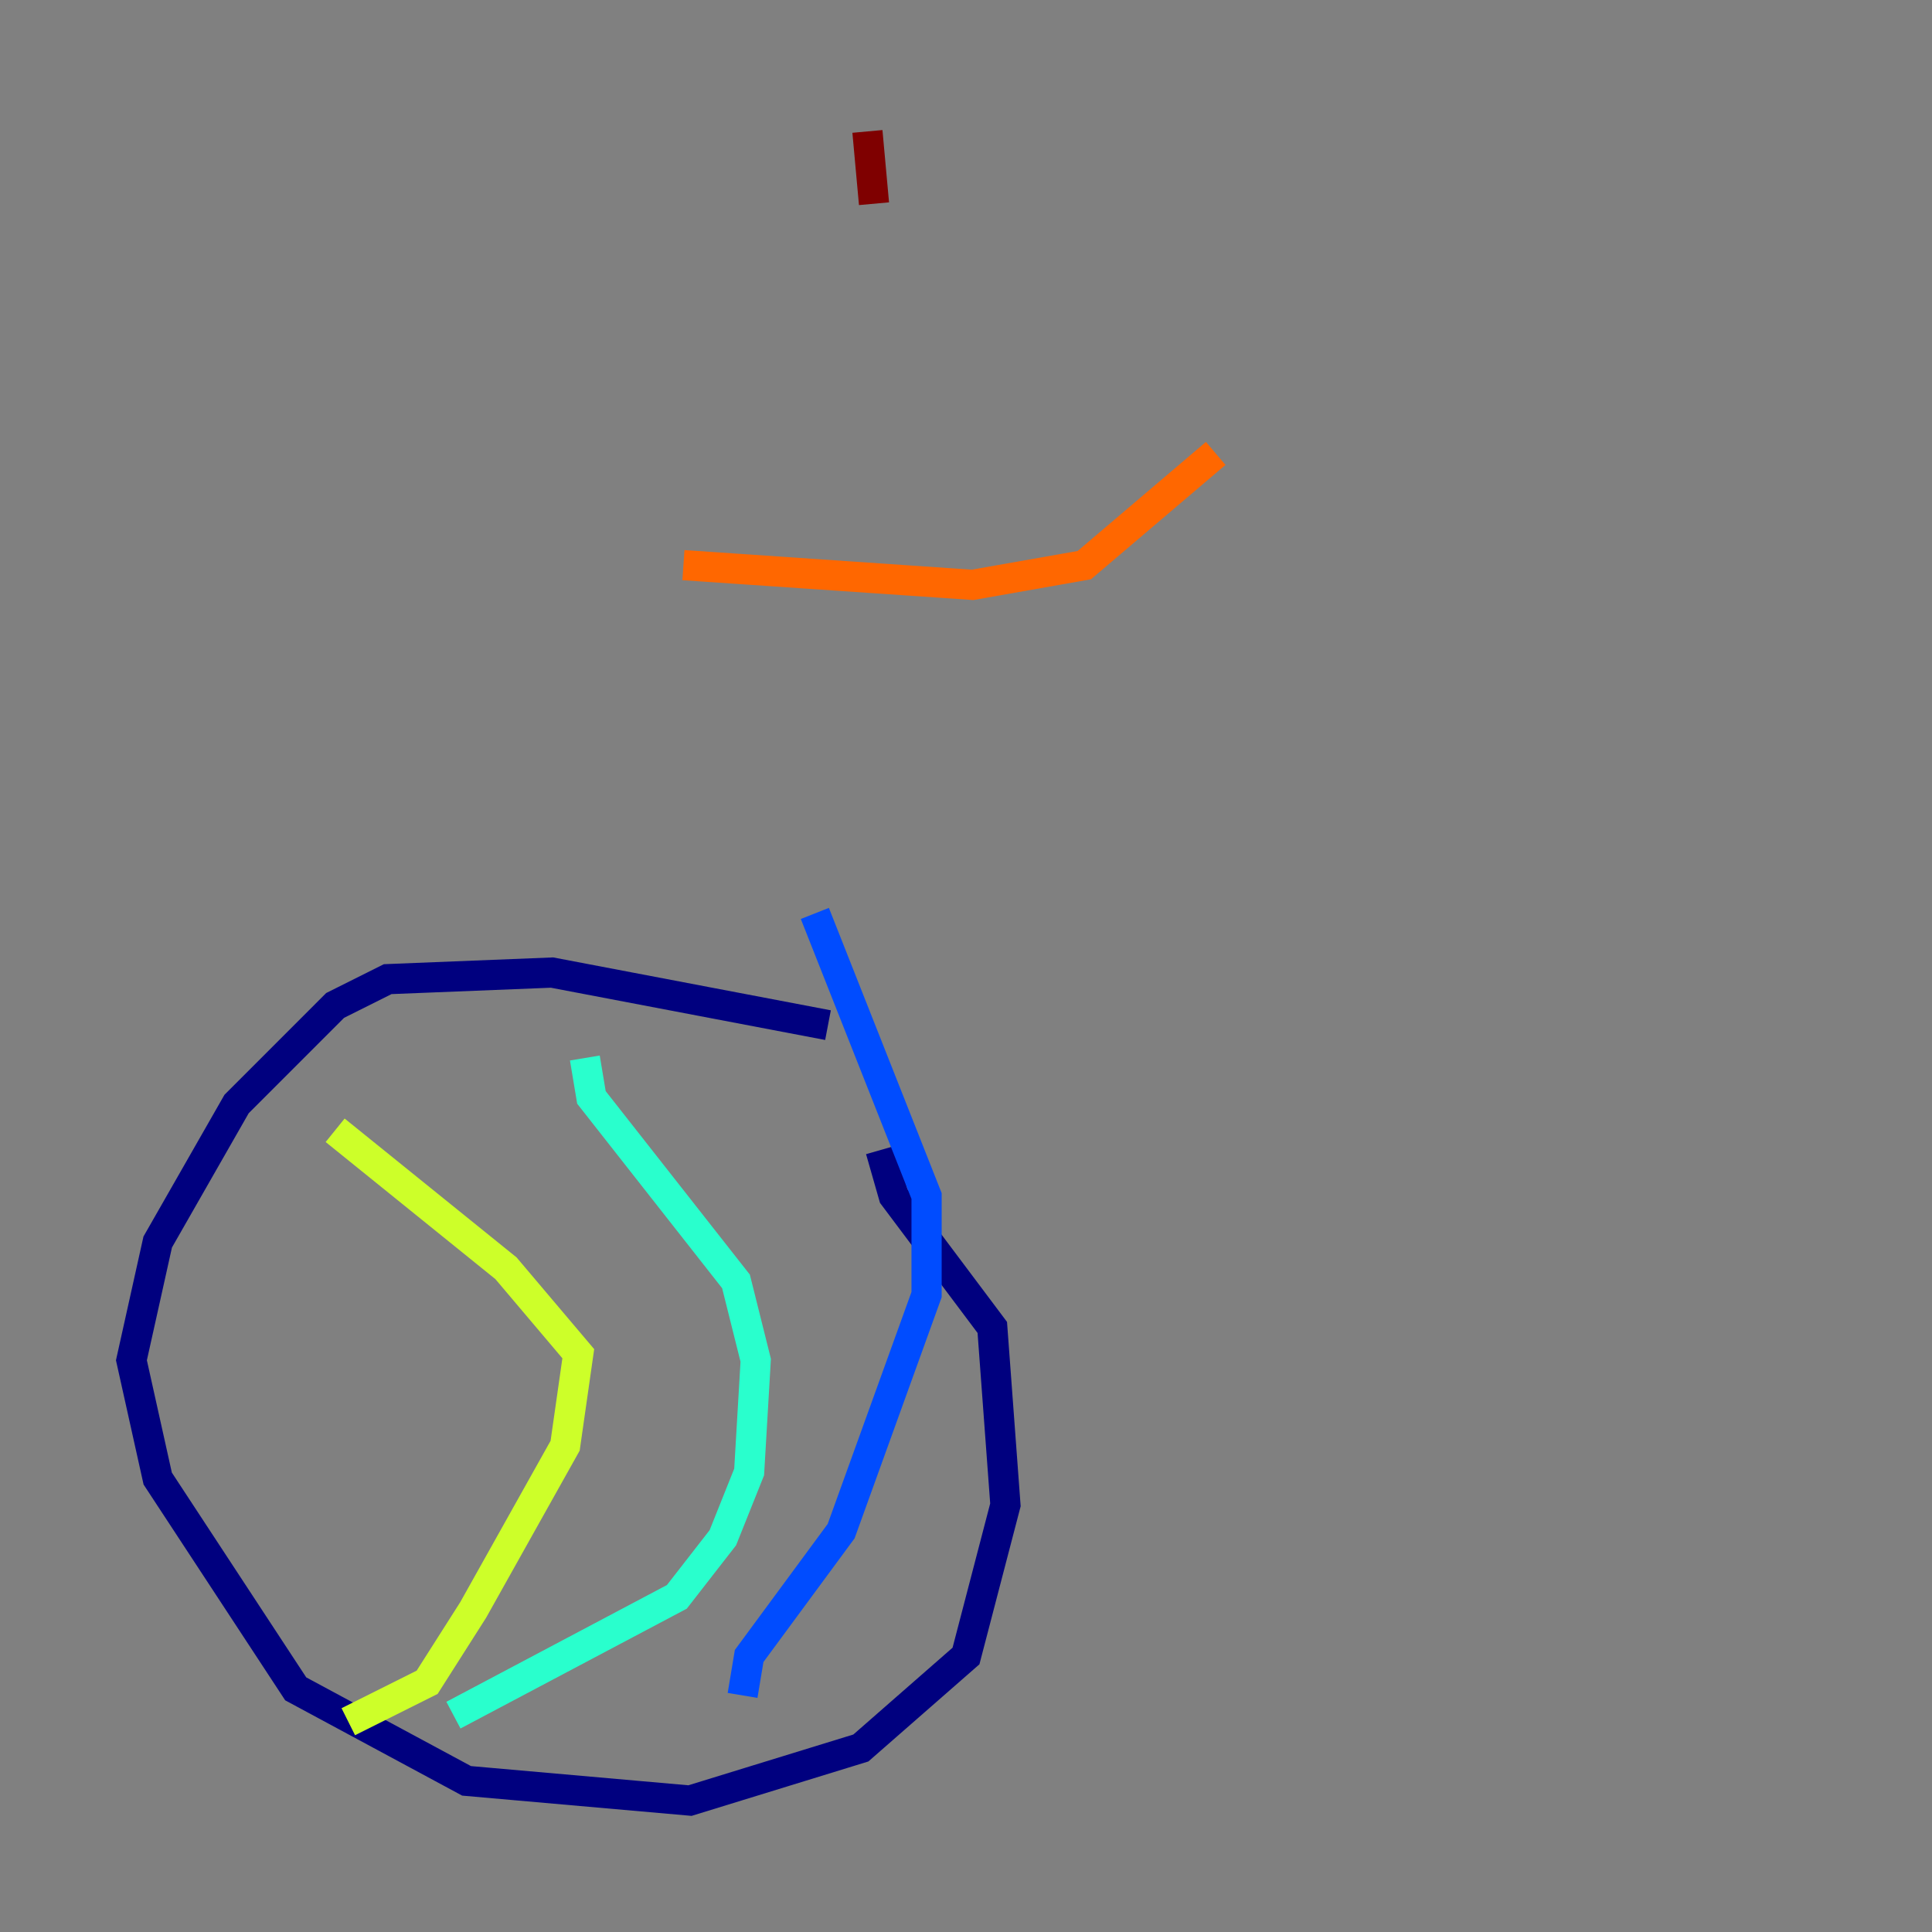 <?xml version="1.0" encoding="utf-8" ?>
<svg baseProfile="tiny" height="128" version="1.2" viewBox="0,0,128,128" width="128" xmlns="http://www.w3.org/2000/svg" xmlns:ev="http://www.w3.org/2001/xml-events" xmlns:xlink="http://www.w3.org/1999/xlink"><rect x="0" y="0" width="128" height="128" fill="#808080" stroke="none"/><defs /><polyline fill="none" points="54.857,67.918 36.571,64.435 25.687,64.871 22.204,66.612 15.674,73.143 10.449,82.286 8.707,90.122 10.449,97.959 19.592,111.891 30.912,117.986 45.714,119.293 57.034,115.809 64.0,109.714 66.612,99.701 65.742,87.946 59.211,79.238 58.34,76.191" stroke="#00007f" stroke-width="2" /><polyline fill="none" points="53.986,60.517 61.388,79.238 61.388,85.769 55.728,101.442 49.633,109.714 49.197,112.326" stroke="#004cff" stroke-width="2" /><polyline fill="none" points="38.748,70.095 39.184,72.707 48.762,84.898 50.068,90.122 49.633,97.524 47.891,101.878 44.843,105.796 30.041,113.633" stroke="#29ffcd" stroke-width="2" /><polyline fill="none" points="22.204,74.884 33.524,84.027 38.313,89.687 37.442,95.782 31.347,106.667 28.299,111.456 23.075,114.068" stroke="#cdff29" stroke-width="2" /><polyline fill="none" points="45.279,37.442 64.435,38.748 71.837,37.442 80.544,30.041" stroke="#ff6700" stroke-width="2" /><polyline fill="none" points="57.469,8.707 57.905,13.497" stroke="#7f0000" stroke-width="2" /></svg>